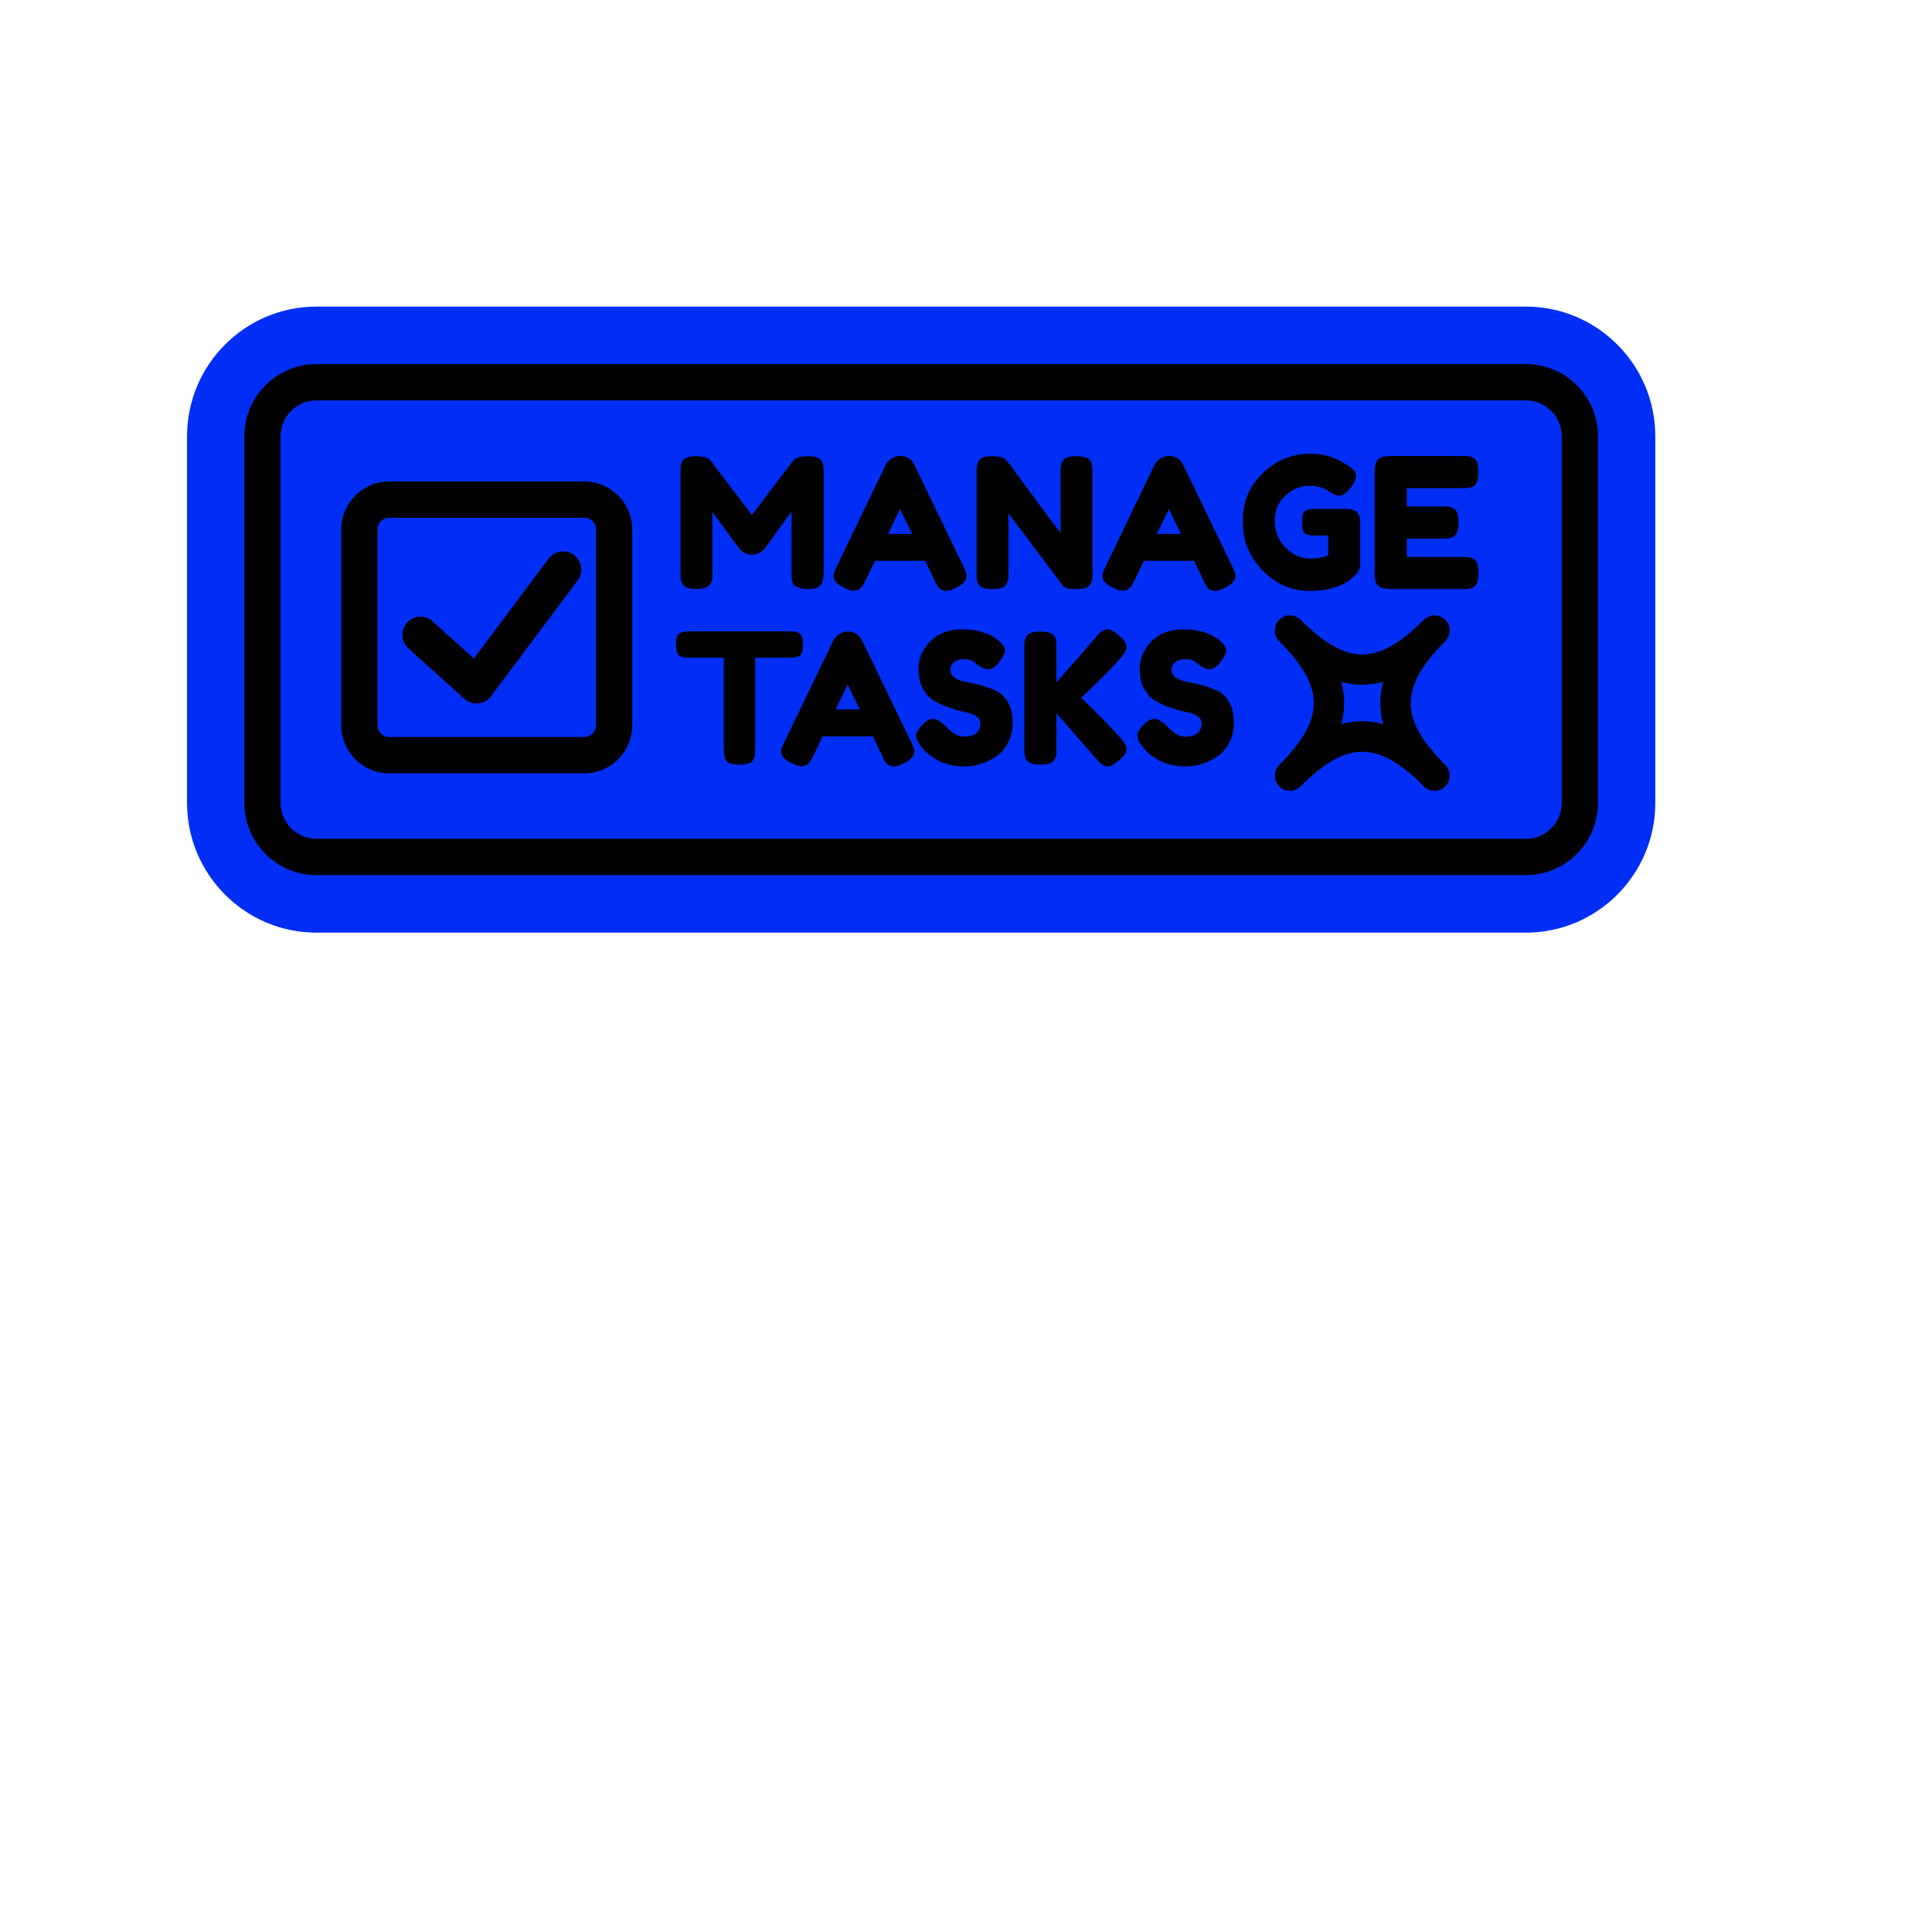 <svg xmlns="http://www.w3.org/2000/svg" xmlns:xlink="http://www.w3.org/1999/xlink" width="500" zoomAndPan="magnify" viewBox="0 0 375 375" height="500" preserveAspectRatio="xMidYMid meet" version="1.2"><defs><clipPath id="a6ac9f8cc3"><path d="M 36.441 59.504 L 321.305 59.504 L 321.305 181.004 L 36.441 181.004 Z M 36.441 59.504 "/></clipPath></defs><g id="cf16bf880e"><g clip-rule="nonzero" clip-path="url(#a6ac9f8cc3)"><path style=" stroke:none;fill-rule:nonzero;fill:#002ef4;fill-opacity:1;" d="M 321.293 84.688 L 321.293 155.844 C 321.293 169.727 310.031 181.023 296.191 181.023 L 61.406 181.023 C 47.566 181.023 36.305 169.73 36.305 155.844 L 36.305 84.688 C 36.305 70.809 47.566 59.512 61.406 59.512 L 296.191 59.512 C 310.031 59.512 321.293 70.809 321.293 84.688 Z M 321.293 84.688 "/></g><path style=" stroke:none;fill-rule:nonzero;fill:#000000;fill-opacity:1;" d="M 296.191 70.672 L 61.406 70.672 C 53.699 70.672 47.434 76.957 47.434 84.688 L 47.434 155.844 C 47.434 163.574 53.699 169.859 61.406 169.859 L 296.191 169.859 C 303.898 169.859 310.164 163.574 310.164 155.844 L 310.164 84.688 C 310.164 76.957 303.891 70.672 296.191 70.672 Z M 303.137 155.844 C 303.137 159.688 300.02 162.812 296.191 162.812 L 61.406 162.812 C 57.578 162.812 54.461 159.688 54.461 155.844 L 54.461 84.688 C 54.461 80.848 57.578 77.723 61.406 77.723 L 296.191 77.723 C 300.02 77.723 303.137 80.848 303.137 84.688 Z M 113.41 93.453 L 75.539 93.453 C 70.41 93.453 66.234 97.645 66.234 102.789 L 66.234 140.773 C 66.234 145.922 70.41 150.109 75.539 150.109 L 113.41 150.109 C 118.543 150.109 122.719 145.922 122.719 140.773 L 122.719 102.781 C 122.719 97.637 118.543 93.453 113.41 93.453 Z M 115.691 140.77 C 115.691 142.027 114.672 143.055 113.41 143.055 L 75.539 143.055 C 74.289 143.055 73.262 142.031 73.262 140.77 L 73.262 102.781 C 73.262 101.527 74.281 100.496 75.539 100.496 L 113.41 100.496 C 114.664 100.496 115.691 101.52 115.691 102.781 Z M 112.125 112.652 L 95.309 135.141 C 94.715 135.934 93.82 136.441 92.844 136.535 C 92.727 136.547 92.613 136.551 92.496 136.551 C 91.637 136.551 90.797 136.234 90.148 135.645 L 79.266 125.84 C 77.824 124.543 77.703 122.312 79.004 120.867 C 80.297 119.414 82.523 119.297 83.961 120.602 L 91.988 127.832 L 106.496 108.43 C 107.66 106.871 109.863 106.555 111.414 107.723 C 112.973 108.883 113.289 111.09 112.125 112.652 Z M 132.148 112.441 C 132.113 112.16 132.094 111.734 132.094 111.172 L 132.094 91.609 C 132.094 91.07 132.113 90.664 132.148 90.395 C 132.184 90.125 132.293 89.812 132.48 89.461 C 132.832 88.848 133.746 88.543 135.223 88.543 C 135.855 88.543 136.398 88.621 136.855 88.773 C 137.312 88.926 137.613 89.082 137.754 89.246 L 137.965 89.461 L 145.941 99.965 C 149.926 94.676 152.582 91.188 153.918 89.496 C 154.316 88.859 155.258 88.543 156.746 88.543 C 158.234 88.543 159.145 88.859 159.473 89.496 C 159.66 89.848 159.77 90.164 159.805 90.445 C 159.84 90.727 159.859 91.141 159.859 91.68 L 159.859 111.242 C 159.859 112.863 159.414 113.816 158.523 114.098 C 158.078 114.238 157.516 114.309 156.836 114.309 C 156.156 114.309 155.617 114.25 155.219 114.133 C 154.82 114.016 154.516 113.875 154.305 113.711 C 154.094 113.547 153.93 113.312 153.812 113.004 C 153.695 112.605 153.637 111.996 153.637 111.172 L 153.637 99.363 C 153.051 100.094 152.195 101.25 151.07 102.836 C 149.949 104.422 149.234 105.414 148.93 105.816 C 148.625 106.215 148.414 106.488 148.297 106.645 C 148.18 106.797 147.891 107.008 147.434 107.277 C 146.977 107.547 146.484 107.684 145.957 107.684 C 145.434 107.684 144.953 107.559 144.52 107.312 C 144.086 107.066 143.773 106.824 143.586 106.59 L 143.305 106.203 C 142.836 105.613 141.91 104.363 140.531 102.449 C 139.148 100.531 138.398 99.504 138.281 99.363 L 138.281 111.242 C 138.281 111.785 138.262 112.188 138.227 112.457 C 138.191 112.73 138.082 113.027 137.895 113.359 C 137.543 113.992 136.629 114.309 135.152 114.309 C 133.723 114.309 132.832 113.992 132.48 113.359 C 132.293 113.027 132.184 112.723 132.148 112.441 Z M 163.828 114.062 C 164.625 114.461 165.25 114.66 165.707 114.66 C 166.164 114.66 166.539 114.551 166.832 114.328 C 167.125 114.105 167.336 113.887 167.465 113.676 C 167.594 113.465 167.777 113.121 168.012 112.652 L 169.836 108.848 L 179.57 108.848 L 181.398 112.652 C 181.633 113.121 181.816 113.477 181.945 113.711 C 182.074 113.945 182.285 114.168 182.578 114.379 C 182.871 114.59 183.246 114.695 183.699 114.695 C 184.156 114.695 184.785 114.496 185.582 114.098 C 186.941 113.418 187.621 112.652 187.621 111.809 C 187.621 111.406 187.422 110.809 187.023 110.008 L 177.535 90.34 C 176.926 89.117 175.988 88.508 174.723 88.508 C 174.137 88.508 173.582 88.672 173.055 89 C 172.527 89.328 172.133 89.766 171.875 90.305 L 162.387 110.008 C 161.988 110.809 161.789 111.406 161.789 111.809 C 161.789 112.652 162.469 113.406 163.828 114.062 Z M 174.688 98.801 L 177.043 103.629 L 172.367 103.629 Z M 189.605 112.441 C 189.57 112.16 189.551 111.746 189.551 111.207 L 189.551 91.539 C 189.551 90.645 189.664 89.992 189.887 89.582 C 190.109 89.172 190.441 88.895 190.887 88.754 C 191.332 88.613 191.906 88.543 192.609 88.543 C 193.312 88.543 193.867 88.605 194.277 88.738 C 194.688 88.867 194.977 89.012 195.141 89.176 C 195.234 89.246 195.504 89.555 195.949 90.094 C 200.891 96.84 204.195 101.289 205.859 103.453 L 205.859 91.539 C 205.859 90.645 205.969 89.992 206.191 89.582 C 206.414 89.172 206.75 88.895 207.195 88.754 C 207.637 88.613 208.195 88.543 208.863 88.543 C 209.531 88.543 210.07 88.602 210.48 88.719 C 210.891 88.836 211.195 88.977 211.395 89.141 C 211.594 89.305 211.738 89.555 211.832 89.883 C 211.973 90.258 212.043 90.859 212.043 91.68 L 212.043 111.242 C 212.043 111.809 212.027 112.219 211.992 112.477 C 211.957 112.734 211.844 113.039 211.656 113.395 C 211.328 114.027 210.414 114.344 208.914 114.344 C 208 114.344 207.371 114.273 207.02 114.133 C 206.668 113.992 206.375 113.77 206.141 113.465 C 200.867 106.414 197.402 101.809 195.738 99.645 L 195.738 111.242 C 195.738 111.809 195.719 112.219 195.684 112.477 C 195.648 112.734 195.539 113.039 195.352 113.395 C 195.023 114.027 194.109 114.344 192.609 114.344 C 191.156 114.344 190.266 114.027 189.938 113.395 C 189.75 113.039 189.641 112.723 189.605 112.441 Z M 229.719 90.34 C 229.109 89.117 228.172 88.508 226.906 88.508 C 226.324 88.508 225.766 88.672 225.238 89 C 224.711 89.328 224.32 89.766 224.062 90.305 L 214.574 110.008 C 214.176 110.809 213.977 111.406 213.977 111.809 C 213.977 112.652 214.656 113.406 216.016 114.062 C 216.812 114.461 217.438 114.66 217.895 114.66 C 218.352 114.66 218.727 114.551 219.02 114.328 C 219.312 114.105 219.523 113.887 219.652 113.676 C 219.781 113.465 219.961 113.121 220.195 112.652 L 222.023 108.848 L 231.758 108.848 L 233.586 112.652 C 233.82 113.121 234 113.477 234.129 113.711 C 234.258 113.945 234.469 114.168 234.762 114.379 C 235.055 114.59 235.43 114.695 235.887 114.695 C 236.344 114.695 236.969 114.496 237.766 114.098 C 239.125 113.418 239.805 112.652 239.805 111.809 C 239.805 111.406 239.605 110.809 239.207 110.008 Z M 224.555 103.629 L 226.871 98.801 L 229.227 103.629 Z M 254.18 114.695 C 250.688 114.695 247.652 113.375 245.078 110.73 C 242.5 108.09 241.211 104.898 241.211 101.16 C 241.211 97.426 242.523 94.305 245.148 91.805 C 247.77 89.301 250.863 88.051 254.426 88.051 C 257.188 88.051 259.801 88.965 262.262 90.797 C 262.895 91.27 263.211 91.793 263.211 92.367 C 263.211 92.941 262.941 93.605 262.402 94.359 C 261.488 95.605 260.656 96.227 259.906 96.227 C 259.461 96.227 258.746 95.902 257.762 95.258 C 256.777 94.613 255.605 94.289 254.25 94.289 C 252.469 94.289 250.887 94.918 249.504 96.176 C 248.121 97.43 247.43 99.078 247.43 101.109 C 247.43 103.141 248.133 104.867 249.539 106.289 C 250.945 107.711 252.539 108.422 254.32 108.422 C 255.605 108.422 256.766 108.211 257.797 107.789 L 257.797 103.945 L 255.02 103.945 C 254.297 103.945 253.781 103.852 253.477 103.664 C 253.172 103.477 252.973 103.199 252.879 102.836 C 252.785 102.473 252.738 101.977 252.738 101.355 C 252.738 100.734 252.789 100.234 252.895 99.859 C 253 99.48 253.195 99.223 253.477 99.082 C 253.898 98.871 254.461 98.766 255.16 98.766 L 261.348 98.766 C 262.613 98.812 263.387 99.141 263.668 99.75 C 263.902 100.199 264.02 100.855 264.02 101.727 L 264.02 109.48 C 264.02 110.23 263.691 110.949 263.035 111.629 C 261.066 113.676 258.113 114.695 254.18 114.695 Z M 273.051 94.746 L 273.051 98.305 L 280.008 98.305 C 280.547 98.305 280.949 98.324 281.219 98.359 C 281.488 98.395 281.801 98.508 282.152 98.695 C 282.785 99.023 283.102 99.941 283.102 101.445 C 283.102 103.09 282.656 104.051 281.766 104.336 C 281.367 104.477 280.758 104.547 279.938 104.547 L 273.051 104.547 L 273.051 108.105 L 283.871 108.105 C 284.41 108.105 284.816 108.125 285.086 108.16 C 285.355 108.195 285.664 108.305 286.016 108.492 C 286.648 108.824 286.965 109.738 286.965 111.242 C 286.965 112.887 286.531 113.852 285.664 114.133 C 285.266 114.273 284.656 114.344 283.836 114.344 L 269.922 114.344 C 268.281 114.344 267.32 113.898 267.039 113.004 C 266.898 112.629 266.828 112.031 266.828 111.207 L 266.828 91.609 C 266.828 90.41 267.051 89.594 267.496 89.16 C 267.941 88.727 268.785 88.508 270.027 88.508 L 283.871 88.508 C 284.41 88.508 284.816 88.523 285.086 88.559 C 285.355 88.594 285.664 88.707 286.016 88.895 C 286.648 89.223 286.965 90.141 286.965 91.645 C 286.965 93.289 286.531 94.254 285.664 94.535 C 285.266 94.676 284.656 94.746 283.836 94.746 Z M 153.285 127.656 L 146.574 127.656 L 146.574 145.387 C 146.574 145.926 146.555 146.328 146.52 146.586 C 146.484 146.844 146.379 147.145 146.203 147.484 C 146.027 147.824 145.719 148.066 145.273 148.207 C 144.828 148.348 144.242 148.418 143.516 148.418 C 142.789 148.418 142.211 148.348 141.777 148.207 C 141.344 148.066 141.039 147.824 140.863 147.484 C 140.688 147.145 140.582 146.836 140.547 146.566 C 140.512 146.297 140.496 145.891 140.496 145.352 L 140.496 127.656 L 133.746 127.656 C 132.996 127.656 132.445 127.57 132.094 127.391 C 131.742 127.215 131.508 126.941 131.395 126.562 C 131.277 126.188 131.219 125.695 131.219 125.082 C 131.219 124.473 131.277 123.984 131.395 123.621 C 131.508 123.258 131.707 123.004 131.988 122.863 C 132.41 122.652 133.008 122.547 133.781 122.547 L 153.32 122.547 C 154.07 122.547 154.621 122.633 154.973 122.809 C 155.324 122.988 155.559 123.262 155.676 123.637 C 155.793 124.016 155.852 124.508 155.852 125.117 C 155.852 125.73 155.793 126.219 155.676 126.582 C 155.559 126.945 155.359 127.199 155.078 127.34 C 154.656 127.551 154.059 127.656 153.285 127.656 Z M 167.379 124.414 C 166.77 123.191 165.832 122.582 164.566 122.582 C 163.98 122.582 163.426 122.746 162.898 123.074 C 162.371 123.402 161.977 123.84 161.719 124.379 L 152.23 144.082 C 151.832 144.883 151.633 145.48 151.633 145.879 C 151.633 146.727 152.312 147.477 153.672 148.137 C 154.469 148.535 155.098 148.734 155.551 148.734 C 156.008 148.734 156.383 148.625 156.676 148.402 C 156.969 148.176 157.18 147.961 157.309 147.75 C 157.438 147.535 157.621 147.195 157.855 146.727 L 159.684 142.918 L 169.414 142.918 L 171.242 146.727 C 171.477 147.195 171.66 147.547 171.789 147.785 C 171.918 148.02 172.129 148.242 172.422 148.453 C 172.715 148.664 173.09 148.77 173.547 148.77 C 174.004 148.77 174.629 148.57 175.426 148.172 C 176.785 147.488 177.465 146.727 177.465 145.879 C 177.465 145.48 177.266 144.883 176.867 144.082 Z M 162.211 137.703 L 164.531 132.875 L 166.887 137.703 Z M 195.648 136.309 C 196.246 137.355 196.547 138.645 196.547 140.172 C 196.547 141.699 196.242 143.043 195.633 144.207 C 195.023 145.371 194.227 146.27 193.242 146.902 C 191.344 148.148 189.316 148.77 187.164 148.77 C 186.062 148.77 185.02 148.637 184.035 148.367 C 183.051 148.094 182.254 147.762 181.645 147.359 C 180.402 146.609 179.535 145.879 179.043 145.176 L 178.73 144.789 C 178.121 144.035 177.816 143.359 177.816 142.762 C 177.816 142.16 178.32 141.367 179.324 140.383 C 179.91 139.816 180.531 139.535 181.188 139.535 C 181.844 139.535 182.758 140.121 183.93 141.297 C 184.258 141.699 184.727 142.078 185.336 142.445 C 185.945 142.809 186.508 142.988 187.023 142.988 C 189.199 142.988 190.289 142.098 190.289 140.312 C 190.289 139.77 189.992 139.316 189.395 138.953 C 188.797 138.59 188.055 138.324 187.164 138.16 C 186.273 137.996 185.312 137.73 184.281 137.367 C 183.25 137.004 182.289 136.574 181.398 136.082 C 180.508 135.586 179.766 134.805 179.168 133.738 C 178.57 132.668 178.273 131.383 178.273 129.879 C 178.273 127.809 179.039 126.008 180.574 124.469 C 182.109 122.926 184.199 122.156 186.848 122.156 C 188.254 122.156 189.535 122.34 190.695 122.703 C 191.855 123.07 192.656 123.438 193.102 123.816 L 193.98 124.484 C 194.707 125.164 195.07 125.742 195.07 126.211 C 195.07 126.68 194.789 127.328 194.227 128.148 C 193.43 129.324 192.609 129.914 191.766 129.914 C 191.273 129.914 190.664 129.676 189.938 129.207 C 189.867 129.16 189.734 129.043 189.535 128.855 C 189.336 128.668 189.152 128.516 188.988 128.398 C 188.496 128.09 187.871 127.938 187.109 127.938 C 186.348 127.938 185.715 128.121 185.211 128.484 C 184.707 128.848 184.457 129.355 184.457 130 C 184.457 130.648 184.754 131.168 185.352 131.57 C 185.949 131.969 186.695 132.238 187.586 132.379 C 188.473 132.52 189.445 132.738 190.5 133.031 C 191.555 133.324 192.527 133.684 193.418 134.105 C 194.309 134.531 195.051 135.266 195.648 136.309 Z M 211.27 134.105 L 209.863 135.445 C 213.449 138.902 215.992 141.496 217.488 143.238 C 218.262 144.105 218.648 144.84 218.648 145.441 C 218.648 146.039 218.18 146.742 217.242 147.555 C 216.309 148.367 215.539 148.77 214.941 148.77 C 214.344 148.77 213.625 148.277 212.781 147.289 L 205.051 138.441 L 205.051 145.316 C 205.051 145.879 205.031 146.293 204.996 146.551 C 204.961 146.809 204.852 147.113 204.664 147.465 C 204.336 148.102 203.422 148.418 201.922 148.418 C 200.281 148.418 199.32 147.973 199.039 147.078 C 198.898 146.703 198.828 146.105 198.828 145.281 L 198.828 125.684 C 198.828 125.141 198.848 124.738 198.883 124.469 C 198.918 124.195 199.027 123.887 199.215 123.531 C 199.543 122.898 200.457 122.582 201.957 122.582 C 203.598 122.582 204.57 123.016 204.875 123.887 C 204.992 124.285 205.051 124.895 205.051 125.719 L 205.051 132.449 C 208.234 128.855 210.812 125.906 212.781 123.602 C 213.602 122.641 214.316 122.156 214.926 122.156 C 215.535 122.156 216.309 122.562 217.242 123.375 C 218.18 124.184 218.648 124.891 218.648 125.488 C 218.648 126.09 218.297 126.801 217.594 127.621 C 216.238 129.195 214.129 131.359 211.27 134.105 Z M 238.594 136.309 C 239.191 137.355 239.488 138.645 239.488 140.172 C 239.488 141.699 239.184 143.043 238.574 144.207 C 237.965 145.371 237.168 146.27 236.184 146.902 C 234.289 148.148 232.262 148.77 230.105 148.77 C 229.004 148.77 227.961 148.637 226.977 148.367 C 225.996 148.094 225.199 147.762 224.59 147.359 C 223.348 146.609 222.48 145.879 221.988 145.176 L 221.672 144.789 C 221.062 144.035 220.758 143.359 220.758 142.762 C 220.758 142.16 221.262 141.367 222.27 140.383 C 222.855 139.816 223.477 139.535 224.133 139.535 C 224.789 139.535 225.703 140.121 226.871 141.297 C 227.199 141.699 227.668 142.078 228.277 142.445 C 228.887 142.809 229.449 142.988 229.965 142.988 C 232.145 142.988 233.234 142.098 233.234 140.312 C 233.234 139.77 232.934 139.316 232.336 138.953 C 231.738 138.59 230.996 138.324 230.105 138.16 C 229.215 137.996 228.254 137.73 227.223 137.367 C 226.195 137.004 225.234 136.574 224.344 136.082 C 223.453 135.586 222.707 134.805 222.109 133.738 C 221.516 132.668 221.215 131.383 221.215 129.879 C 221.215 127.809 221.98 126.008 223.516 124.469 C 225.051 122.926 227.141 122.156 229.789 122.156 C 231.195 122.156 232.477 122.34 233.637 122.703 C 234.797 123.07 235.602 123.438 236.043 123.816 L 236.922 124.484 C 237.648 125.164 238.012 125.742 238.012 126.211 C 238.012 126.68 237.73 127.328 237.168 128.148 C 236.371 129.324 235.555 129.914 234.711 129.914 C 234.219 129.914 233.609 129.676 232.883 129.207 C 232.812 129.16 232.676 129.043 232.477 128.855 C 232.277 128.668 232.098 128.516 231.934 128.398 C 231.441 128.09 230.816 127.938 230.055 127.938 C 229.293 127.938 228.66 128.121 228.156 128.484 C 227.652 128.848 227.398 129.355 227.398 130 C 227.398 130.648 227.699 131.168 228.297 131.57 C 228.895 131.969 229.637 132.238 230.527 132.379 C 231.418 132.52 232.391 132.738 233.445 133.031 C 234.5 133.324 235.473 133.684 236.359 134.105 C 237.25 134.531 237.996 135.266 238.594 136.309 Z M 281.379 122.383 C 281.379 121.629 281.09 120.879 280.523 120.301 C 279.379 119.156 277.523 119.156 276.383 120.301 C 271.809 124.891 268.008 127.027 264.41 127.027 C 260.812 127.027 257.012 124.891 252.438 120.301 C 251.297 119.156 249.441 119.156 248.297 120.301 C 247.723 120.879 247.441 121.629 247.441 122.383 C 247.441 123.133 247.73 123.887 248.297 124.461 C 257.246 133.438 257.246 139.5 248.297 148.477 C 247.723 149.051 247.441 149.805 247.441 150.555 C 247.441 151.309 247.73 152.059 248.297 152.637 C 249.441 153.781 251.297 153.781 252.438 152.637 C 261.387 143.66 267.434 143.66 276.383 152.637 C 276.957 153.211 277.707 153.492 278.457 153.492 C 279.203 153.492 279.953 153.207 280.527 152.637 C 281.102 152.059 281.383 151.309 281.383 150.555 C 281.383 149.805 281.098 149.051 280.527 148.477 C 271.578 139.5 271.578 133.438 280.527 124.461 C 281.09 123.887 281.379 123.133 281.379 122.383 Z M 268.477 140.547 C 265.75 139.789 263.062 139.789 260.34 140.547 C 261.094 137.801 261.094 135.094 260.328 132.352 C 263.047 133.09 265.762 133.09 268.48 132.352 C 267.719 135.094 267.719 137.809 268.477 140.547 Z M 268.477 140.547 "/></g></svg>